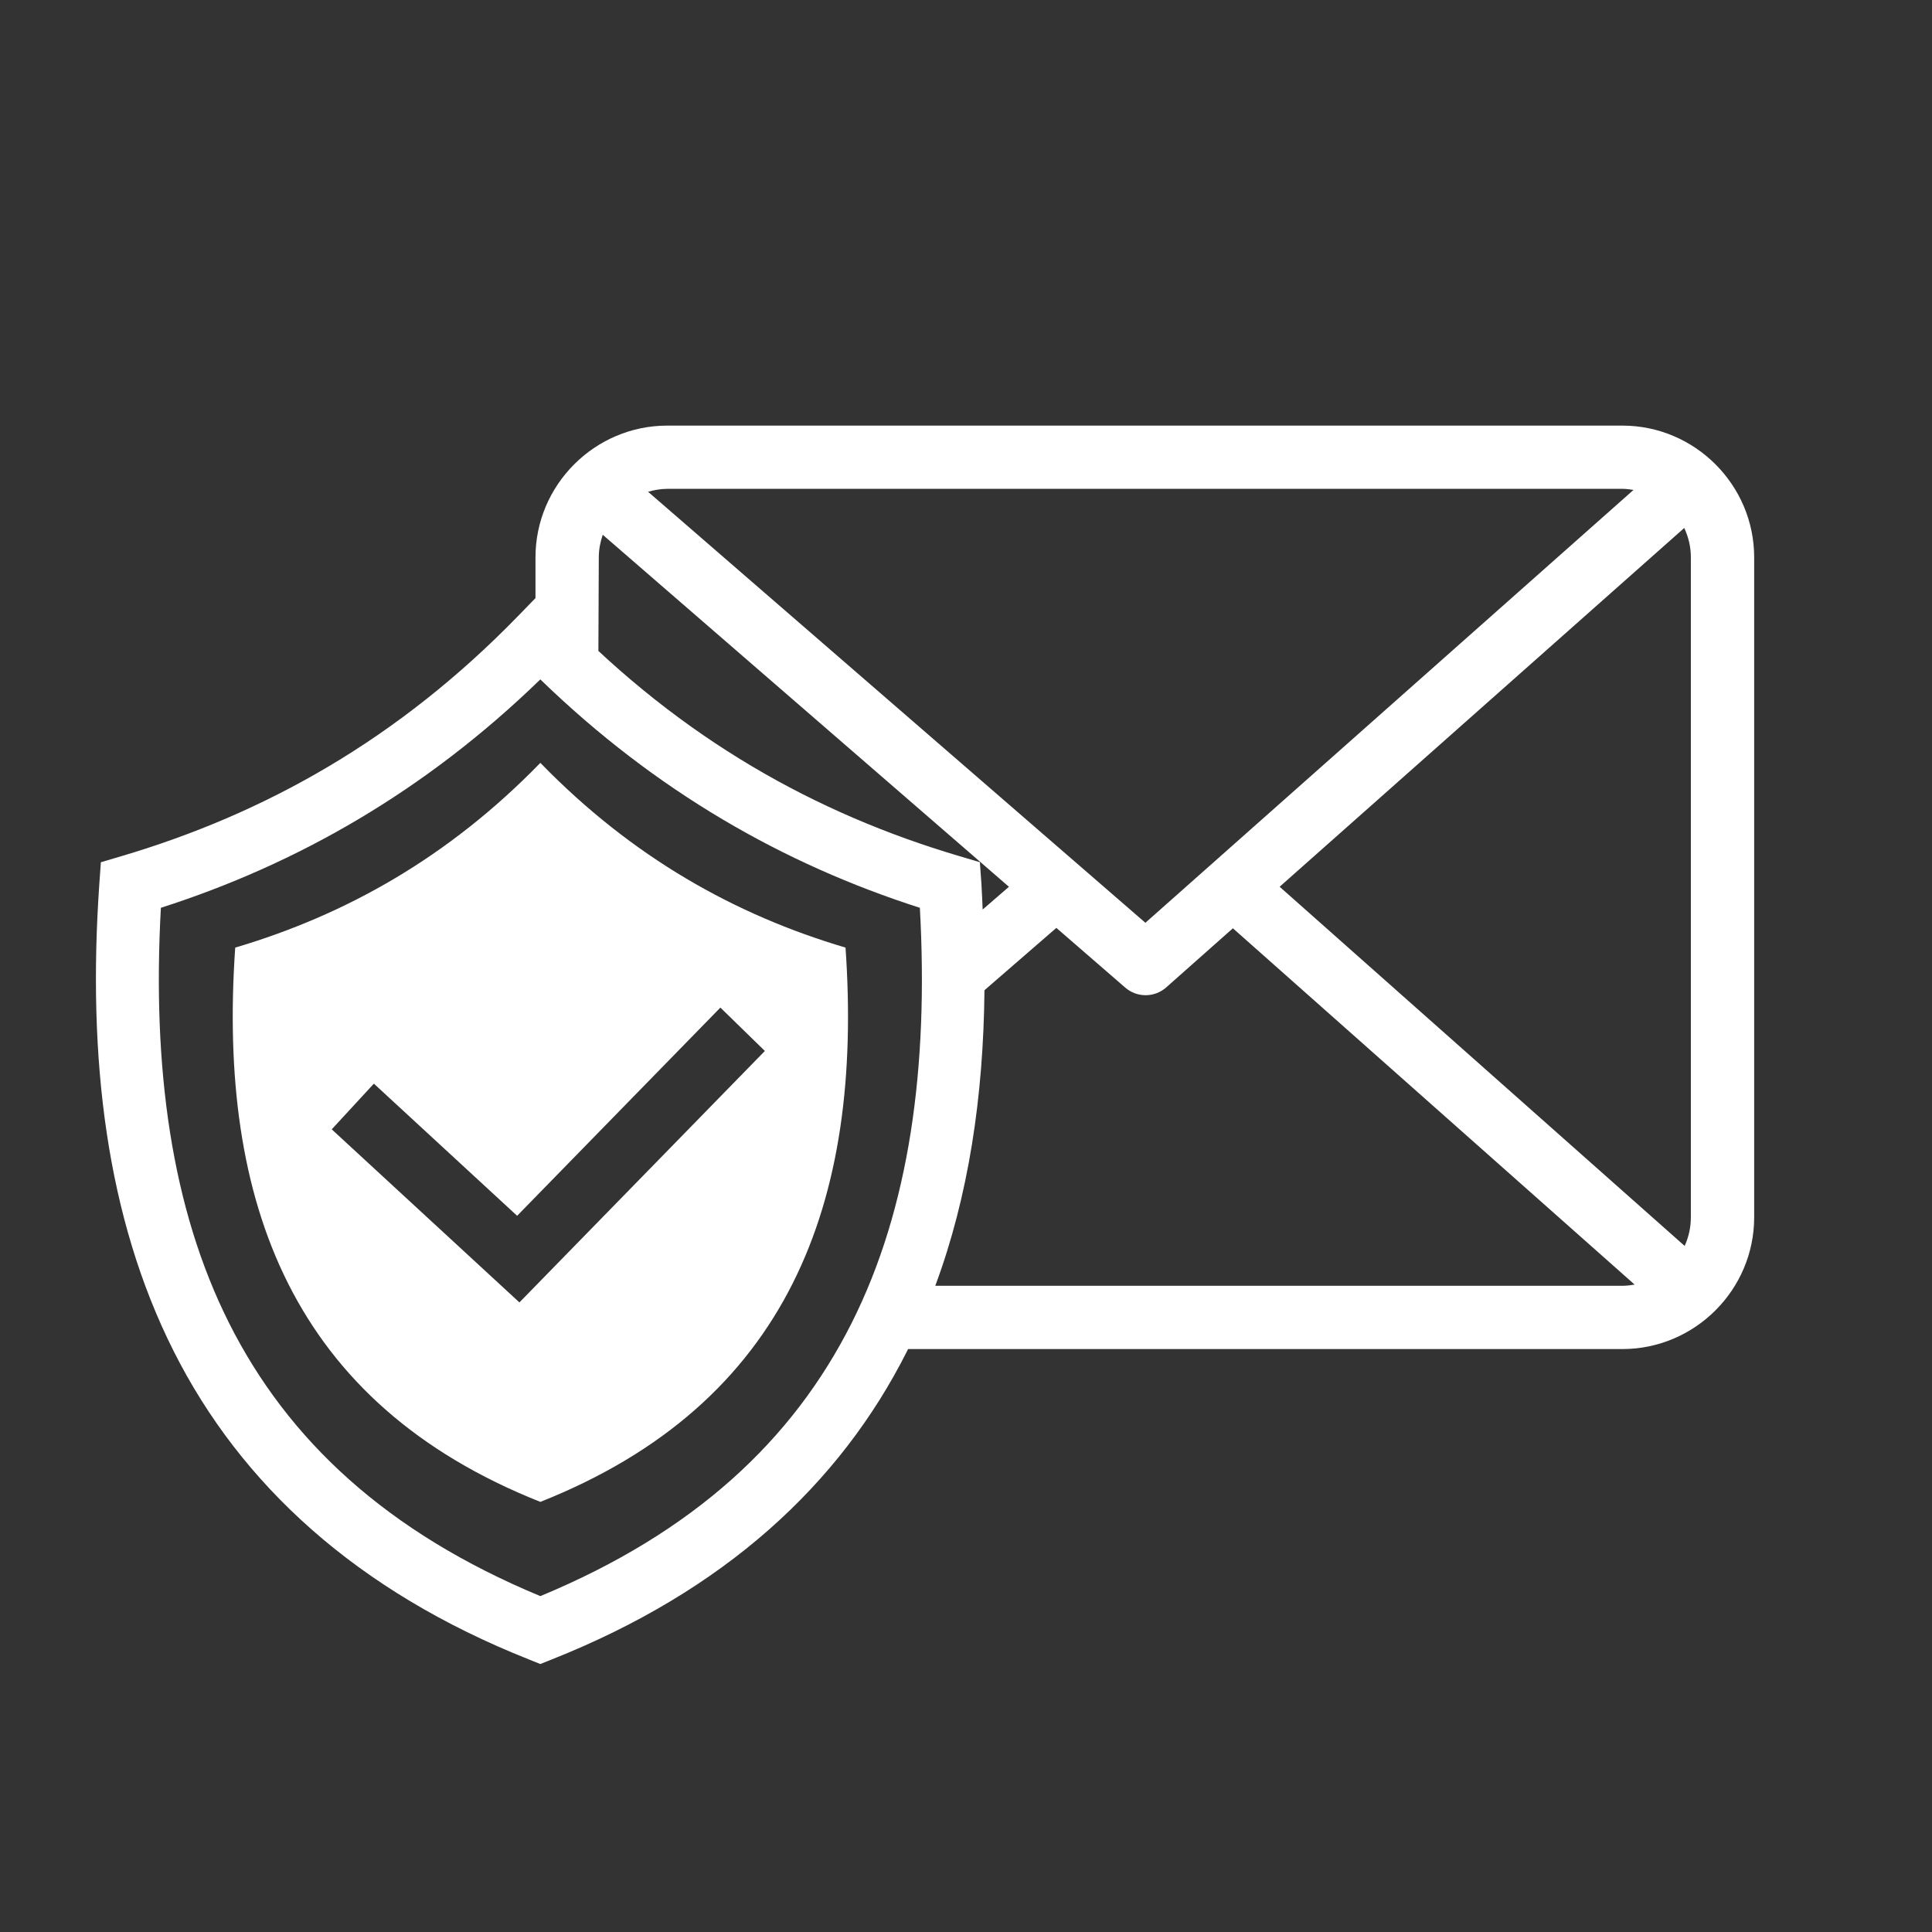 <?xml version="1.0" encoding="UTF-8"?>
<svg version="1.1" viewBox="0 0 48 48" xmlns="http://www.w3.org/2000/svg">
    <rect x="0" y="0" width="48" height="48" fill="#333333" stroke="none"/>
    <path d="m16.578 10.574c-1.8 0-3.274 1.473-3.274 3.273v1.012l-0.433 0.446c-2.979 3.065-6.283 4.908-9.851 5.965l-0.514 0.152-0.038 0.534c-0.302 4.347 0.177 8.295 1.846 11.612 1.67 3.317 4.543 5.959 8.826 7.66l0.285 0.114 0.285-0.114c4.283-1.701 7.156-4.343 8.826-7.66 0.009-0.017 0.016-0.034 0.024-0.051h17.748c1.8 0 3.274-1.473 3.274-3.273v-16.397c0-1.8-1.474-3.273-3.274-3.273zm0 1.571h23.73c0.095 0 0.186 0.013 0.276 0.027l-12.127 10.754-12.356-10.708c0.152-0.043 0.31-0.073 0.477-0.073zm25.267 0.972c0.102 0.221 0.164 0.465 0.164 0.729v16.397c0 0.257-0.057 0.496-0.154 0.712l-10.063-8.924zm-26.87 0.169 10.092 8.746-0.653 0.565c-0.011-0.214-0.016-0.425-0.031-0.642l-0.038-0.534-0.514-0.152c-3.569-1.057-6.873-2.901-9.852-5.965 0.291 0.3 0.59 0.601 0.888 0.878l0.01-2.335c8.52e-4 -0.199 0.038-0.385 0.098-0.561zm-1.55 3.594c2.872 2.786 6.055 4.593 9.429 5.674 0.218 3.96-0.256 7.458-1.697 10.32-1.462 2.905-3.913 5.196-7.732 6.781-3.819-1.585-6.27-3.877-7.732-6.781-1.44-2.862-1.914-6.36-1.696-10.32 3.373-1.081 6.556-2.888 9.427-5.674zm0 2.073c-2.286 2.352-4.843 3.779-7.581 4.59-0.44 6.338 1.417 11.323 7.581 13.771 6.165-2.448 8.023-7.433 7.582-13.771-2.739-0.811-5.297-2.239-7.582-4.59zm12.82 4.1 1.712 1.484c0.293 0.254 0.728 0.251 1.018-0.006l1.656-1.468 9.981 8.852c-0.099 0.017-0.199 0.03-0.303 0.03h-17.072c0.827-2.228 1.196-4.697 1.222-7.343zm-8.347 1.98 1.105 1.078-6.098 6.247-4.663-4.3 1.047-1.135 3.559 3.283z" color="#000000" color-rendering="auto" dominant-baseline="auto" fill="#fff" image-rendering="auto" shape-rendering="auto" solid-color="#000000" stop-color="#000000" style="font-feature-settings:normal;font-variant-alternates:normal;font-variant-caps:normal;font-variant-east-asian:normal;font-variant-ligatures:normal;font-variant-numeric:normal;font-variant-position:normal;font-variation-settings:normal;inline-size:0;isolation:auto;mix-blend-mode:normal;shape-margin:0;shape-padding:0;text-decoration-color:#000000;text-decoration-line:none;text-decoration-style:solid;text-indent:0;text-orientation:mixed;text-transform:none;white-space:normal"/>
</svg>
